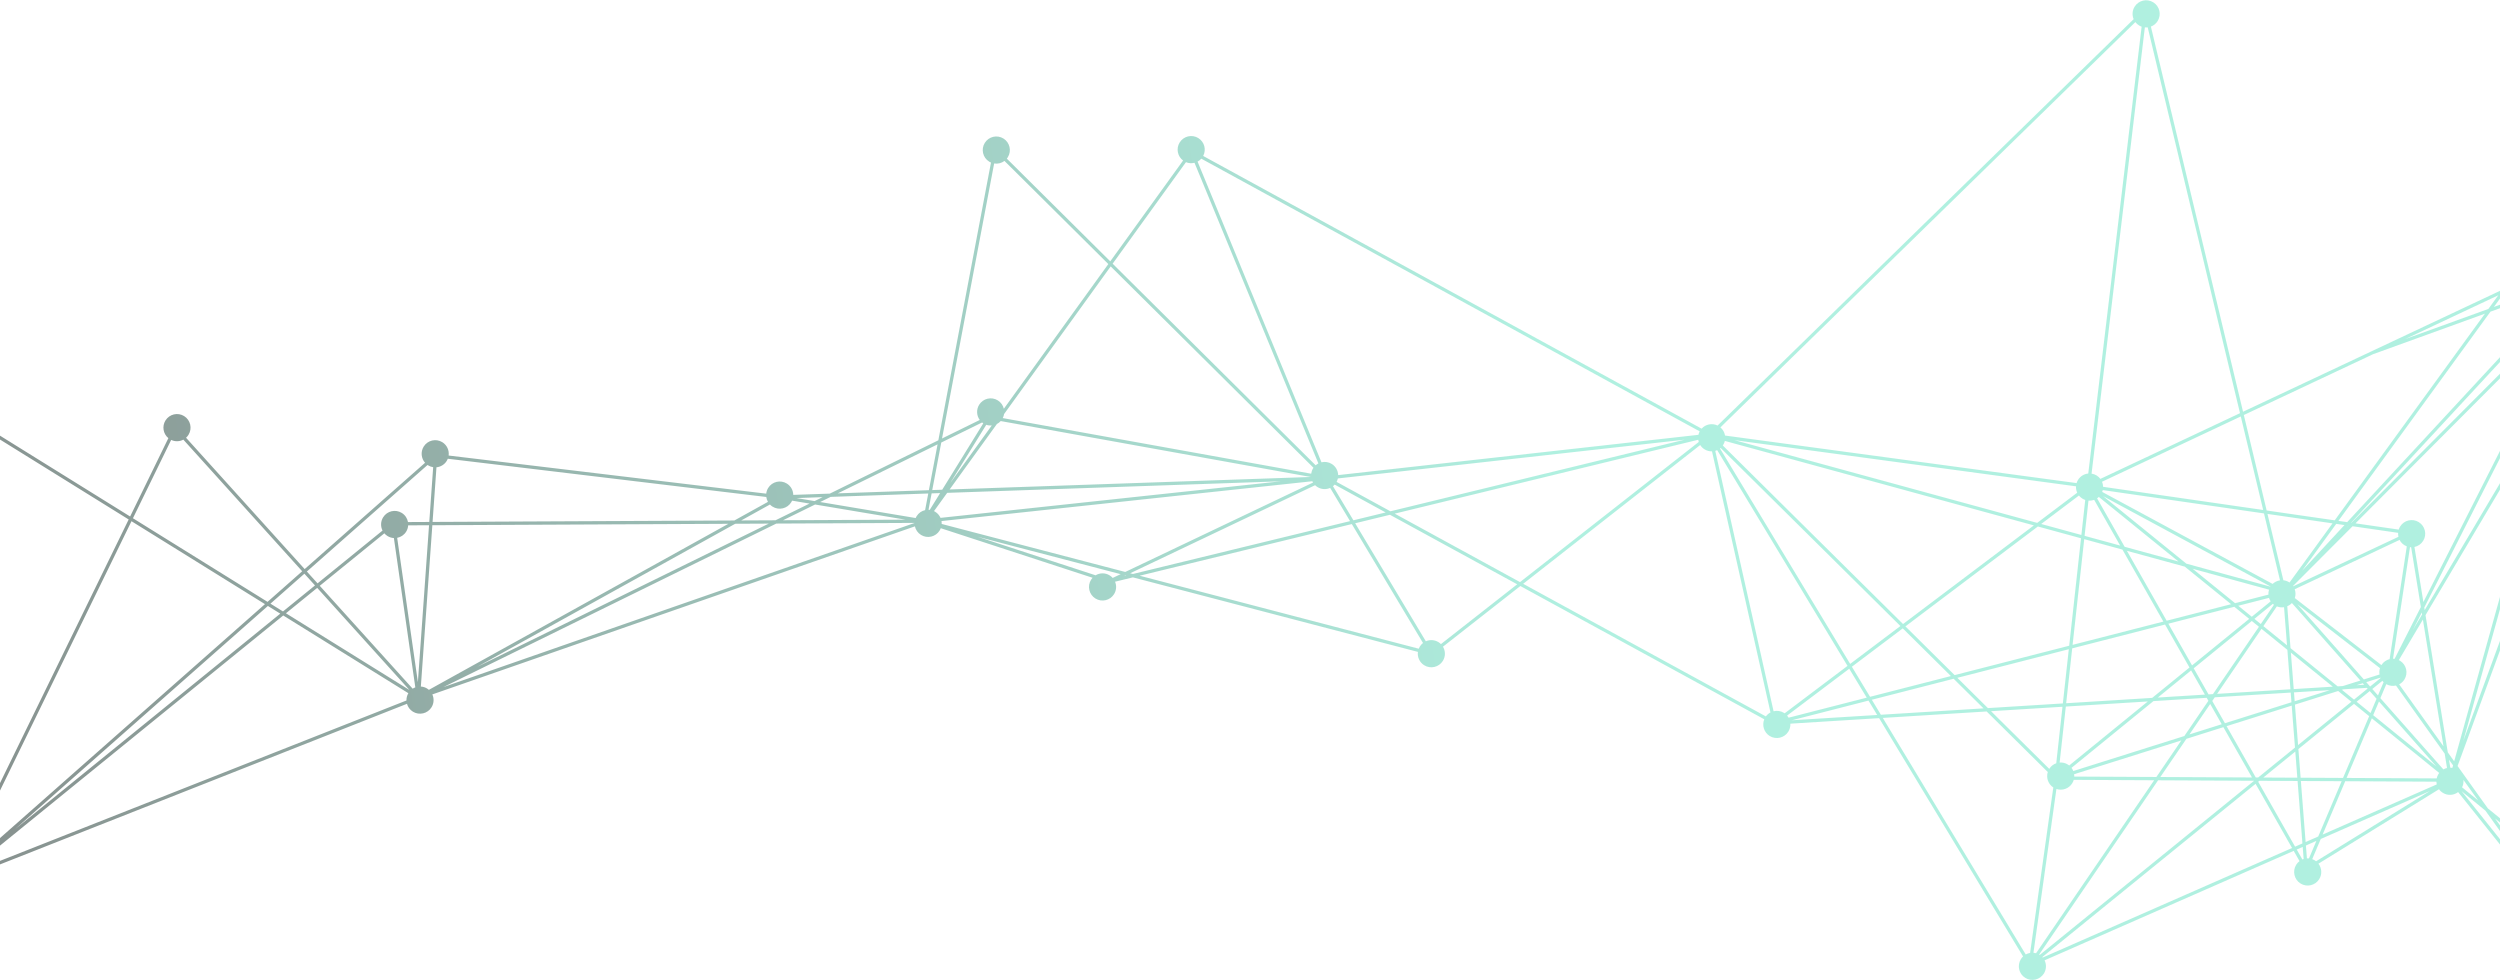 <svg width="1520" height="596" viewBox="0 0 1520 596" fill="none" xmlns="http://www.w3.org/2000/svg">
<path fill-rule="evenodd" clip-rule="evenodd" d="M1612.76 53.886C1616.58 56.023 1621.45 54.788 1623.78 51.02C1626.18 47.142 1624.98 42.05 1621.11 39.646C1617.24 37.242 1612.16 38.437 1609.76 42.315C1607.65 45.725 1608.32 50.073 1611.14 52.708L1521.42 176.161L1442.03 213.517L1363.77 250.343L1307.74 16.16C1309.39 15.543 1310.86 14.392 1311.86 12.775C1314.26 8.897 1313.06 3.805 1309.19 1.401C1305.32 -1.003 1300.24 0.192 1297.84 4.071C1296.38 6.439 1296.25 9.259 1297.26 11.645L1044.29 258.731C1040.98 257.113 1037 257.919 1034.57 260.63L731.541 94.82C733.541 91.016 732.29 86.254 728.587 83.954C724.717 81.55 719.636 82.745 717.237 86.623C714.964 90.298 715.916 95.064 719.316 97.599L675.05 158.904L612.156 96.45C612.373 96.181 612.575 95.896 612.762 95.594C615.16 91.716 613.968 86.624 610.098 84.22C606.228 81.817 601.147 83.012 598.748 86.89C596.35 90.768 597.542 95.86 601.412 98.264C601.77 98.486 602.139 98.678 602.515 98.84L570.509 267.706L504.525 300.117L482.306 300.886C482.257 298.173 480.878 295.54 478.406 294.004C474.536 291.6 469.454 292.795 467.056 296.673C466.383 297.762 465.992 298.946 465.865 300.139L272.778 276.964C273.186 273.844 271.788 270.629 268.946 268.863C265.076 266.46 259.995 267.655 257.596 271.533C255.63 274.712 256.077 278.708 258.435 281.369L185.233 346.001L113.123 266.149C113.688 265.638 114.192 265.04 114.613 264.359C117.012 260.481 115.819 255.389 111.95 252.985C108.08 250.581 102.998 251.776 100.6 255.655C98.396 259.217 99.224 263.805 102.373 266.391L79.119 314.031L-33.916 243.815C-32.685 240.247 -34.031 236.174 -37.368 234.101C-41.238 231.697 -46.32 232.892 -48.718 236.77C-51.117 240.648 -49.924 245.741 -46.055 248.144C-45.354 248.579 -44.614 248.897 -43.857 249.101L-29.228 528.494L-84.065 370.385L-85.953 371.041L-31.169 528.995C-33.002 529.563 -34.647 530.772 -35.737 532.534C-36.441 533.672 -36.835 534.914 -36.944 536.162L-102.618 548.437L-102.25 550.405L-36.872 538.185C-36.508 540.472 -35.192 542.593 -33.074 543.909C-29.204 546.312 -24.122 545.117 -21.724 541.239C-20.301 538.939 -20.142 536.212 -21.055 533.872L247.44 427.916C247.98 429.83 249.208 431.556 251.029 432.687C254.898 435.091 259.98 433.895 262.378 430.017C263.892 427.571 263.975 424.64 262.859 422.207L556.264 320.026C556.734 322.11 558.006 324.011 559.961 325.225C563.831 327.629 568.912 326.434 571.311 322.556C571.591 322.102 571.823 321.632 572.006 321.152L664.276 351.282C663.935 351.655 663.624 352.066 663.347 352.512C660.949 356.39 662.141 361.483 666.011 363.887C669.881 366.29 674.962 365.095 677.361 361.217C678.819 358.86 678.95 356.055 677.96 353.677L688.802 351.037L862.087 396.351C861.669 399.478 863.067 402.705 865.916 404.475C869.786 406.879 874.867 405.684 877.266 401.806C878.951 399.082 878.864 395.758 877.321 393.188L924.37 356.301L1072.68 437.323C1071.18 440.992 1072.49 445.319 1075.97 447.478C1079.84 449.882 1084.92 448.686 1087.32 444.808C1088.24 443.309 1088.63 441.627 1088.54 439.99L1142.5 436.637L1230.03 581.52C1229.52 581.998 1229.07 582.549 1228.69 583.168C1226.29 587.047 1227.48 592.139 1231.35 594.543C1235.22 596.946 1240.3 595.751 1242.7 591.873C1244.25 589.364 1244.3 586.346 1243.1 583.877L1394.57 517.327L1398.11 523.558C1397.32 524.155 1396.63 524.906 1396.07 525.799C1393.68 529.677 1394.87 534.77 1398.74 537.174C1402.61 539.577 1407.69 538.382 1410.09 534.504C1411.95 531.5 1411.65 527.766 1409.62 525.119L1482.89 479.871C1483.5 480.712 1484.28 481.451 1485.22 482.032C1488.2 483.885 1491.9 483.6 1494.54 481.597L1573.88 580.871C1573.27 581.404 1572.72 582.037 1572.27 582.764C1569.87 586.642 1571.07 591.735 1574.94 594.138C1578.81 596.542 1583.89 595.347 1586.29 591.469C1588.68 587.591 1587.49 582.499 1583.62 580.095C1581.13 578.544 1578.13 578.491 1575.67 579.689L1517.04 497.681L1609.41 573.112C1609.11 573.453 1608.84 573.823 1608.59 574.222C1606.19 578.1 1607.39 583.193 1611.25 585.596C1615.12 588 1620.21 586.805 1622.6 582.927C1625 579.049 1623.81 573.957 1619.94 571.553C1617.07 569.771 1613.54 569.966 1610.93 571.766L1512.6 491.479L1494.2 465.742L1613.96 139.347L1614.44 138.53C1618.3 140.827 1623.29 139.616 1625.66 135.781C1628.06 131.903 1626.87 126.811 1623 124.407C1622.96 124.38 1622.91 124.354 1622.87 124.328L1642.28 91.625C1646.04 93.489 1650.67 92.215 1652.93 88.567C1655.33 84.689 1654.13 79.596 1650.26 77.192C1646.39 74.789 1641.31 75.984 1638.91 79.862C1637.18 82.662 1637.32 86.096 1638.99 88.693L1586.22 145.667L1525.17 174.392L1612.76 53.886ZM604.443 99.4L572.752 266.604L595.676 255.344C593.748 252.707 593.495 249.055 595.319 246.105C597.718 242.227 602.799 241.032 606.669 243.436C608.589 244.628 609.85 246.483 610.34 248.522L673.865 160.544L610.719 97.84C608.928 99.193 606.652 99.756 604.443 99.4ZM465.897 302.159L272.272 278.919C272.094 279.37 271.873 279.811 271.609 280.238C270.195 282.524 267.848 283.878 265.367 284.112L263.003 317.336L446.489 316.454L466.908 305.133C466.383 304.213 466.041 303.201 465.897 302.159ZM468.117 306.751L450.653 316.434L471.513 316.333L492.196 306.174L481.59 304.395C481.441 304.73 481.267 305.058 481.069 305.378C478.671 309.256 473.589 310.451 469.72 308.048C469.12 307.675 468.585 307.238 468.117 306.751ZM674.697 349.843C675.395 350.277 676.006 350.798 676.525 351.384L681.346 349.088L594.282 326.321L666.115 349.777C668.677 348.241 671.985 348.158 674.697 349.843ZM572.541 318.567L684.15 347.753L798.318 293.39C798.162 293.132 798.021 292.866 797.895 292.594L572.429 316.806C572.528 317.386 572.567 317.976 572.541 318.567ZM571.841 314.856L778.753 292.636L575.888 299.652L567.871 310.755C568.039 310.836 568.205 310.923 568.369 311.016C568.462 311.069 568.555 311.124 568.647 311.182C570.112 312.092 571.193 313.387 571.841 314.856ZM565.293 310L571.601 299.8L566.426 299.979L564.537 309.944C564.789 309.951 565.041 309.97 565.293 310ZM562.464 310.151L564.378 300.05L505.023 302.103L498.66 305.228L556.72 314.964C556.881 314.585 557.074 314.213 557.297 313.851C558.505 311.898 560.393 310.626 562.464 310.151ZM556.064 317.928L471.982 318.333L269.621 417.733L556.062 317.976L556.064 317.928ZM260.26 282.907C260.154 282.841 260.049 282.773 259.947 282.703L186.574 347.486L193.07 354.68L232.573 322.584C231.338 320.105 231.376 317.062 232.939 314.534C235.338 310.656 240.419 309.461 244.289 311.865C246.351 313.146 247.653 315.19 248.057 317.408L260.998 317.346L263.367 284.055C262.296 283.893 261.239 283.515 260.26 282.907ZM260.769 419.419L442.847 318.473L262.86 319.339L255.881 417.418C257.198 417.498 258.515 417.898 259.715 418.643C260.092 418.877 260.444 419.137 260.769 419.419ZM252.509 417.917L239.482 327.136C238.15 327.062 236.817 326.662 235.603 325.908C234.863 325.448 234.22 324.89 233.682 324.261L194.413 356.168L250.901 418.721C251.409 418.394 251.949 418.125 252.509 417.917ZM248.275 421.462L172.208 374.21L-22.047 532.047L-22.011 532.098L247.13 425.887C247.088 424.382 247.456 422.848 248.275 421.462ZM104.071 267.471L80.827 315.092L162.664 365.928L183.734 347.324L111.474 267.304C109.225 268.498 106.478 268.619 104.071 267.471ZM-34.798 245.622C-36.395 248.088 -39.094 249.425 -41.841 249.384L-27.213 528.764C-26.762 528.849 -26.315 528.972 -25.876 529.135L78.237 315.838L-34.798 245.622ZM-23.621 530.403L161.099 367.31L79.945 316.898L-24.099 530.053C-23.934 530.165 -23.775 530.281 -23.621 530.403ZM876.09 391.611L922.458 355.257L845.097 312.995L823.943 318.143L866.905 389.906C869.314 388.833 872.193 388.935 874.602 390.432C875.153 390.774 875.65 391.171 876.09 391.611ZM865.192 390.934L821.91 318.638L692.899 350.04L862.592 394.414C862.77 393.965 862.99 393.526 863.252 393.101C863.782 392.245 864.443 391.519 865.192 390.934ZM1073.66 435.577C1074.41 434.54 1075.37 433.727 1076.45 433.157L1040.9 274.423C1039.35 274.464 1037.77 274.067 1036.35 273.185C1035.25 272.502 1034.36 271.6 1033.72 270.572L926.083 354.958L1073.66 435.577ZM1084.65 433.434C1084.71 433.468 1084.76 433.503 1084.82 433.538C1084.85 433.563 1084.89 433.588 1084.93 433.614C1084.97 433.642 1085.01 433.67 1085.05 433.699L1123.3 404.861L1044.06 273.703C1043.68 273.875 1043.29 274.016 1042.88 274.127L1078.33 432.436C1080.41 431.921 1082.69 432.214 1084.65 433.434ZM1086.56 435.068C1086.91 435.471 1087.21 435.903 1087.47 436.357L1134.97 424.174L1124.34 406.583L1086.56 435.068ZM1033.42 262.279L730.397 96.475C729.74 97.215 728.968 97.815 728.126 98.265L803.458 281.072C805.519 280.579 807.769 280.878 809.713 282.086C812.152 283.601 813.528 286.186 813.61 288.86L1032.64 264.376C1032.8 263.659 1033.06 262.954 1033.42 262.279ZM726.261 98.986L801.584 281.768C800.992 282.074 800.433 282.454 799.923 282.903L676.487 160.33L721.061 98.598C722.744 99.306 724.569 99.413 726.261 98.986ZM675.302 161.971L798.595 284.401C798.543 284.475 798.493 284.55 798.444 284.626C798.417 284.669 798.39 284.712 798.363 284.755C797.729 285.781 797.345 286.892 797.197 288.015L609.677 254.197C610.075 253.414 610.336 252.592 610.468 251.761L675.302 161.971ZM796.946 290.004L608.435 256.007C607.761 256.753 606.97 257.355 606.108 257.799L577.372 297.598L796.946 290.004ZM602.997 258.692C601.879 258.784 600.735 258.649 599.64 258.27L577.77 293.63L602.997 258.692ZM597.835 257.386C597.585 257.223 597.347 257.049 597.12 256.865L572.286 269.063L566.808 297.963L572.867 297.754L597.835 257.386ZM687.156 348.539L799.591 295.001C800.018 295.421 800.497 295.801 801.027 296.13C803.443 297.63 806.331 297.728 808.744 296.646L820.833 316.84L688.818 348.973L687.156 348.539ZM822.866 316.345L810.454 295.613C810.825 295.322 811.174 294.997 811.495 294.638L842.488 311.569L822.866 316.345ZM845.374 310.867L812.648 292.989C813.006 292.315 813.262 291.611 813.42 290.896L1024.24 267.328L845.374 310.867ZM1032.54 267.371L847.983 312.292L924.172 353.914L1032.85 268.71C1032.71 268.273 1032.6 267.825 1032.54 267.371ZM1045.77 272.671L1124.9 403.651L1155.44 380.626L1046.15 272.36C1046.11 272.391 1046.08 272.422 1046.04 272.452C1046 272.488 1045.96 272.523 1045.91 272.557C1045.87 272.596 1045.82 272.634 1045.77 272.671ZM1047.47 270.86L1157.05 379.41L1236.59 319.437L1048.71 268.084C1048.51 268.923 1048.18 269.743 1047.7 270.516C1047.68 270.541 1047.67 270.565 1047.65 270.59C1047.63 270.621 1047.61 270.653 1047.59 270.684C1047.57 270.719 1047.54 270.754 1047.52 270.789C1047.51 270.813 1047.49 270.836 1047.47 270.86ZM1048.82 264.812L1262.56 293.716C1262.76 293.05 1263.05 292.4 1263.43 291.78C1264.85 289.497 1267.19 288.144 1269.66 287.907L1302.11 16.216C1301.56 16.021 1301.02 15.765 1300.51 15.445C1299.63 14.898 1298.89 14.211 1298.29 13.432L1046.01 259.85C1047.54 261.144 1048.51 262.919 1048.82 264.812ZM1305.8 16.63C1305.23 16.697 1304.65 16.704 1304.07 16.649L1271.67 287.961C1272.74 288.123 1273.8 288.501 1274.78 289.111C1275.68 289.667 1276.43 290.366 1277.03 291.162L1361.92 251.212L1305.8 16.63ZM1388.29 352.806L1378.63 312.469L1418.18 318.192L1392.03 354.174C1391.94 354.115 1391.86 354.058 1391.77 354.002C1390.67 353.323 1389.48 352.931 1388.29 352.806ZM1394.29 356.456C1394.25 356.395 1394.21 356.336 1394.17 356.276L1430.37 319.957L1458.05 323.962C1458 324.777 1458.07 325.591 1458.26 326.378L1394.29 356.456ZM1473.29 328.829C1472.05 330.827 1470.1 332.112 1467.98 332.561L1473.42 366.043L1565.47 184.43L1432.14 318.189L1458.42 321.993C1458.62 321.351 1458.9 320.723 1459.27 320.124C1461.67 316.246 1466.75 315.051 1470.62 317.454C1474.49 319.858 1475.69 324.951 1473.29 328.829ZM1465.98 332.733C1465.75 332.725 1465.51 332.707 1465.28 332.678L1454.96 400.499C1455.28 400.502 1455.6 400.523 1455.92 400.563L1471.88 369.067L1465.98 332.733ZM1461.94 331.498C1460.62 330.68 1459.61 329.55 1458.95 328.263L1395.19 358.248C1395.8 359.957 1395.84 361.854 1395.25 363.632L1447.9 404.379C1449.08 402.487 1450.9 401.239 1452.9 400.742L1463.33 332.192C1462.85 332.008 1462.39 331.777 1461.94 331.498ZM1461.89 413.114C1461.08 414.421 1459.97 415.424 1458.7 416.087L1485.65 453.776L1473.12 376.694L1458.5 401.336C1458.56 401.367 1458.63 401.399 1458.69 401.431C1458.87 401.526 1459.05 401.629 1459.23 401.739C1463.1 404.143 1464.29 409.236 1461.89 413.114ZM1456.76 416.807C1454.82 417.259 1452.72 417.014 1450.87 415.978L1447.27 424.475L1485.56 467.785C1486.26 467.397 1487.01 467.114 1487.78 466.943L1486.37 458.223L1456.76 416.807ZM1449.22 414.761C1448.95 414.506 1448.7 414.236 1448.47 413.952L1442.36 418.915L1445.81 422.814L1449.22 414.761ZM1447.41 412.238C1447.37 412.165 1447.34 412.091 1447.31 412.018L1438.67 414.741L1440.24 416.519L1441.03 417.415L1447.41 412.238ZM1446.75 410.095C1446.54 408.825 1446.63 407.503 1447.03 406.239L1396.76 367.327L1437.22 413.099L1446.75 410.095ZM1390.66 368.622C1391.71 368.174 1392.67 367.506 1393.48 366.635L1435.13 413.757L1424.49 417.111L1421.29 417.31L1392.64 394.077L1390.66 368.622ZM1384.32 368.678C1385.74 369.258 1387.25 369.414 1388.7 369.185L1390.5 392.342L1376.12 380.68L1384.32 368.678ZM1381.88 367.14C1382.1 367.336 1382.32 367.523 1382.56 367.698L1374.56 379.416L1370.68 376.264L1381.88 367.14ZM1379.56 363.507C1379.8 364.252 1380.13 364.966 1380.57 365.623L1369.09 374.976L1360.86 368.304L1379.56 363.507ZM1379.57 358.516C1379.25 359.505 1379.13 360.528 1379.2 361.535L1358.93 366.733L1333.15 345.828L1379.57 358.516ZM1380.47 356.59C1380.45 356.617 1380.43 356.644 1380.42 356.672L1380.42 356.673L1329.29 342.699L1278.68 301.655L1380.47 356.59ZM1381.76 355.016C1383.01 353.831 1384.59 353.089 1386.24 352.848L1376.51 312.16L1278.48 297.973C1278.39 298.351 1278.28 298.725 1278.14 299.093L1381.76 355.016ZM1376.01 310.066L1278.68 295.98C1278.66 294.922 1278.44 293.876 1278.03 292.903L1362.4 253.201L1376.01 310.066ZM1054.55 267.605L1262.21 295.688C1262.14 297.024 1262.39 298.357 1262.94 299.569L1238.61 317.915L1054.55 267.605ZM1241.05 318.582L1263.99 301.284C1264.57 302.004 1265.27 302.641 1266.1 303.154C1266.65 303.499 1267.23 303.769 1267.82 303.969L1265.48 325.259L1241.05 318.582ZM1267.43 325.792L1269.79 304.37C1270.97 304.462 1272.15 304.299 1273.25 303.899L1289.06 331.703L1267.43 325.792ZM1291.78 332.447L1275.04 302.993C1275.41 302.742 1275.77 302.457 1276.1 302.142L1324.5 341.39L1291.78 332.447ZM1328.36 344.519L1356.51 367.352L1317.33 377.401L1293.17 334.903L1328.36 344.519ZM1358.45 368.922L1318.36 379.205L1332.77 404.562L1367.51 376.267L1358.45 368.922ZM1290.45 334.159L1315.33 377.916L1260.14 392.071L1267.21 327.806L1290.45 334.159ZM1316.35 379.72L1259.9 394.197L1256.23 427.565L1308.52 424.317L1331.2 405.842L1316.35 379.72ZM1265.26 327.273L1258.07 392.601L1188.41 410.468L1158.49 380.833L1239.03 320.104L1265.26 327.273ZM1257.83 394.728L1190.06 412.11L1208.65 430.522L1254.21 427.691L1257.83 394.728ZM1156.88 382.049L1186.15 411.047L1136.99 423.656L1125.94 405.373L1156.88 382.049ZM1187.81 412.688L1138.07 425.445L1143.58 434.565L1205.98 430.688L1187.81 412.688ZM1231.64 580.326C1232.47 579.858 1233.37 579.538 1234.3 579.378L1248.41 478.78C1245.26 476.72 1243.97 472.846 1245.05 469.392L1207.88 432.575L1144.75 436.498L1231.64 580.326ZM1250.2 464.063C1248.5 464.658 1246.98 465.814 1245.94 467.462L1210.56 432.409L1253.98 429.711L1250.2 464.063ZM1258.01 465.366C1257.96 465.331 1257.92 465.296 1257.87 465.262C1257.83 465.231 1257.79 465.2 1257.75 465.169C1257.69 465.125 1257.63 465.082 1257.56 465.039C1257.46 464.971 1257.36 464.906 1257.26 464.842C1255.71 463.876 1253.95 463.491 1252.26 463.628L1256.01 429.585L1305.85 426.488L1258.07 465.412L1258.01 465.366ZM1260.57 468.786C1260.29 468.099 1259.93 467.447 1259.47 466.849L1309.28 426.275L1341.67 424.263L1342.7 426.083L1328.08 447.504L1260.57 468.786ZM1261.16 472.154C1261.17 471.674 1261.15 471.196 1261.08 470.723L1326.25 450.179L1311.08 472.406L1261.16 472.154ZM1250.3 479.699C1253.84 480.893 1257.87 479.54 1259.92 476.216C1260.33 475.558 1260.64 474.864 1260.84 474.154L1309.72 474.401L1237.92 579.564C1237.4 579.417 1236.87 579.324 1236.34 579.283L1250.3 479.699ZM1240.04 580.499C1240.06 580.515 1240.09 580.531 1240.11 580.546L1240.17 580.585L1370.39 474.798L1370.34 474.706L1312.13 474.413L1239.8 580.357C1239.88 580.403 1239.96 580.45 1240.04 580.499ZM1241.73 581.895C1241.78 581.947 1241.83 581.999 1241.88 582.052C1241.91 582.094 1241.95 582.136 1241.99 582.178L1393.57 515.577L1371.4 476.562L1241.73 581.895ZM1408.18 523.658L1477.26 480.997L1411.02 510.097L1405.83 522.362C1406.38 522.556 1406.91 522.812 1407.42 523.13C1407.69 523.294 1407.94 523.47 1408.18 523.658ZM1403.85 521.924L1408.36 511.269L1401.99 514.068L1402.6 521.904C1403.01 521.879 1403.43 521.886 1403.85 521.924ZM1400.62 522.267L1400.05 514.919L1396.41 516.519L1399.84 522.555C1400.09 522.446 1400.36 522.35 1400.62 522.267ZM1621.03 123.514L1640.6 90.528C1640.49 90.436 1640.39 90.341 1640.28 90.244L1591.05 143.392L1610.85 134.076C1610.09 131.822 1610.3 129.257 1611.65 127.076C1613.66 123.83 1617.55 122.464 1621.03 123.514ZM1612.65 137.091L1586.24 163.592C1586.1 164.743 1585.71 165.882 1585.06 166.932C1583.69 169.14 1581.46 170.478 1579.07 170.778L1574.27 175.597L1560.23 225.971L1612.15 138.482L1612.66 137.095L1612.65 137.091ZM1481.54 476.929C1481.41 476.384 1481.34 475.827 1481.32 475.265L1425.89 474.986L1412.16 507.411L1481.54 476.929ZM1482.55 470.658C1482.7 470.413 1482.87 470.179 1483.04 469.955L1442.08 436.741L1426.73 472.989L1481.5 473.265C1481.69 472.366 1482.04 471.484 1482.55 470.658ZM1489.78 466.751C1490.19 466.761 1490.61 466.804 1491.03 466.879L1491.46 465.338L1488.99 461.886L1489.78 466.751ZM1497.76 474.155C1497.92 475.673 1497.66 477.246 1496.94 478.69L1506.7 486.658L1497.76 474.155ZM570.043 270.165L564.76 298.034L509.41 299.948L570.043 270.165ZM484.297 302.82L500.139 302.272L495.276 304.661L484.297 302.82ZM447.011 318.453L467.397 318.355L290.148 405.42L447.011 318.453ZM254.07 414.724L241.482 327.003C243.671 326.587 245.686 325.287 246.953 323.239C247.694 322.04 248.093 320.725 248.175 319.409L260.856 319.348L254.07 414.724ZM185.075 348.81L164.439 367.03L172.051 371.759L191.517 355.943L185.075 348.81ZM162.873 368.412L170.409 373.093L9.409 503.909L162.873 368.412ZM248.916 419.506L173.85 372.876L192.86 357.43L248.916 419.506ZM476.098 316.311L550.517 315.953L495.58 306.741L476.098 316.311ZM1136.05 425.964L1089.39 437.932L1141.33 434.704L1136.05 425.964ZM684.352 349.874L684.722 349.97L683.55 350.256L684.352 349.874ZM1343.96 424.246L1343.89 424.125L1344.05 424.115L1343.96 424.246ZM1342.79 422.187L1345.48 422.02L1373.43 381.073L1369.09 377.554L1333.77 406.326L1342.79 422.187ZM1345.06 426.181L1346.58 423.958L1392.74 421.089L1393.2 426.975L1352.76 439.725L1345.06 426.181ZM1348.01 421.863L1392.59 419.093L1390.72 395.09L1374.99 382.337L1348.01 421.863ZM1395.16 426.358L1394.74 420.965L1416.57 419.609L1395.16 426.358ZM1395.32 428.407L1421.59 420.125L1429.65 426.661L1397.23 452.997L1395.32 428.407ZM1397.42 455.422L1431.24 427.949L1440.46 435.431L1424.57 472.978L1398.78 472.848L1397.42 455.422ZM1432.82 426.661L1441.28 433.514L1444.94 424.855L1440.81 420.177L1432.82 426.661ZM1423.72 474.975L1409.49 508.583L1401.82 511.954L1398.93 474.85L1423.72 474.975ZM1396.93 474.84L1399.88 512.805L1395.41 514.769L1372.97 475.285L1373.66 474.723L1396.93 474.84ZM1492.14 462.866L1488.26 457.44L1474.71 374.016L1554.26 239.954L1492.14 462.866ZM1556.32 232.564L1474.21 370.939L1473.96 369.392L1570.03 179.854L1571.39 178.486L1556.32 232.564ZM1472.62 373.617L1472.43 372.417L1467.11 382.905L1472.62 373.617ZM1568.39 178.663L1429.67 317.832L1429.49 317.807L1565.58 170.886L1572.27 168.465C1572.54 168.74 1572.85 168.997 1573.17 169.234L1568.39 178.663ZM1575.37 171.663L1575.69 170.497C1575.91 170.564 1576.14 170.62 1576.36 170.667L1575.37 171.663ZM1582.4 155.558C1584.39 156.796 1585.67 158.745 1586.12 160.875L1610.43 136.485L1587.42 147.314L1580.57 154.71C1581.2 154.912 1581.81 155.194 1582.4 155.558ZM1570.97 166.806C1570.75 166.443 1570.57 166.065 1570.41 165.676L1568.55 167.681L1570.97 166.806ZM1571.05 158.228C1572.63 155.662 1575.4 154.271 1578.2 154.319L1582.58 149.589L1522.73 177.754L1516.29 186.612L1564.45 169.168L1569.84 163.342C1569.68 161.612 1570.06 159.818 1571.05 158.228ZM1427.91 319.599L1427.84 319.59L1426.84 320.667L1427.91 319.599ZM1561.48 172.373L1427.09 317.459L1421.75 316.686L1514.19 189.502L1561.48 172.373ZM1425.43 319.242L1420.42 318.516L1399.7 347.021L1425.43 319.242ZM1510.83 190.718L1419.51 316.363L1378.13 310.374L1364.25 252.332L1442.84 215.349L1510.83 190.718ZM1512.94 187.828L1462.49 206.1L1518.97 179.523L1512.94 187.828ZM1558.17 233.36L1608.38 148.75L1497.67 450.485L1558.17 233.36ZM1496.64 481.03L1511.13 492.861L1553.86 552.623L1496.64 481.03ZM1394.58 418.969L1392.86 396.825L1418.34 417.493L1394.58 418.969ZM1431.24 425.373L1423.88 419.404L1424.86 419.094L1439.07 418.211L1439.48 418.676L1431.24 425.373ZM1437.39 416.31L1432.79 416.596L1436.58 415.399L1437.39 416.31ZM1442.89 434.825L1446.41 426.515L1481.26 465.941L1442.89 434.825ZM1369.2 472.699L1313.49 472.418L1329.34 449.206L1351.82 442.119L1369.2 472.699ZM1350.81 440.339L1331.17 446.531L1343.8 428.019L1350.81 440.339ZM1371.51 472.71L1353.77 441.505L1393.36 429.024L1395.35 454.529L1372.96 472.718L1371.51 472.71ZM1376.11 472.734L1395.54 456.954L1396.77 472.838L1376.11 472.734ZM1340.57 422.325L1332.2 407.606L1311.95 424.103L1340.57 422.325Z" fill="url(#paint0_linear_1841_854)" fill-opacity="0.5"/>
<defs>
<linearGradient id="paint0_linear_1841_854" x1="1864.95" y1="191.11" x2="-204.02" y2="487.218" gradientUnits="userSpaceOnUse">
<stop offset="0.445" stop-color="#61E1C2"/>
<stop offset="1"/>
</linearGradient>
</defs>
</svg>
